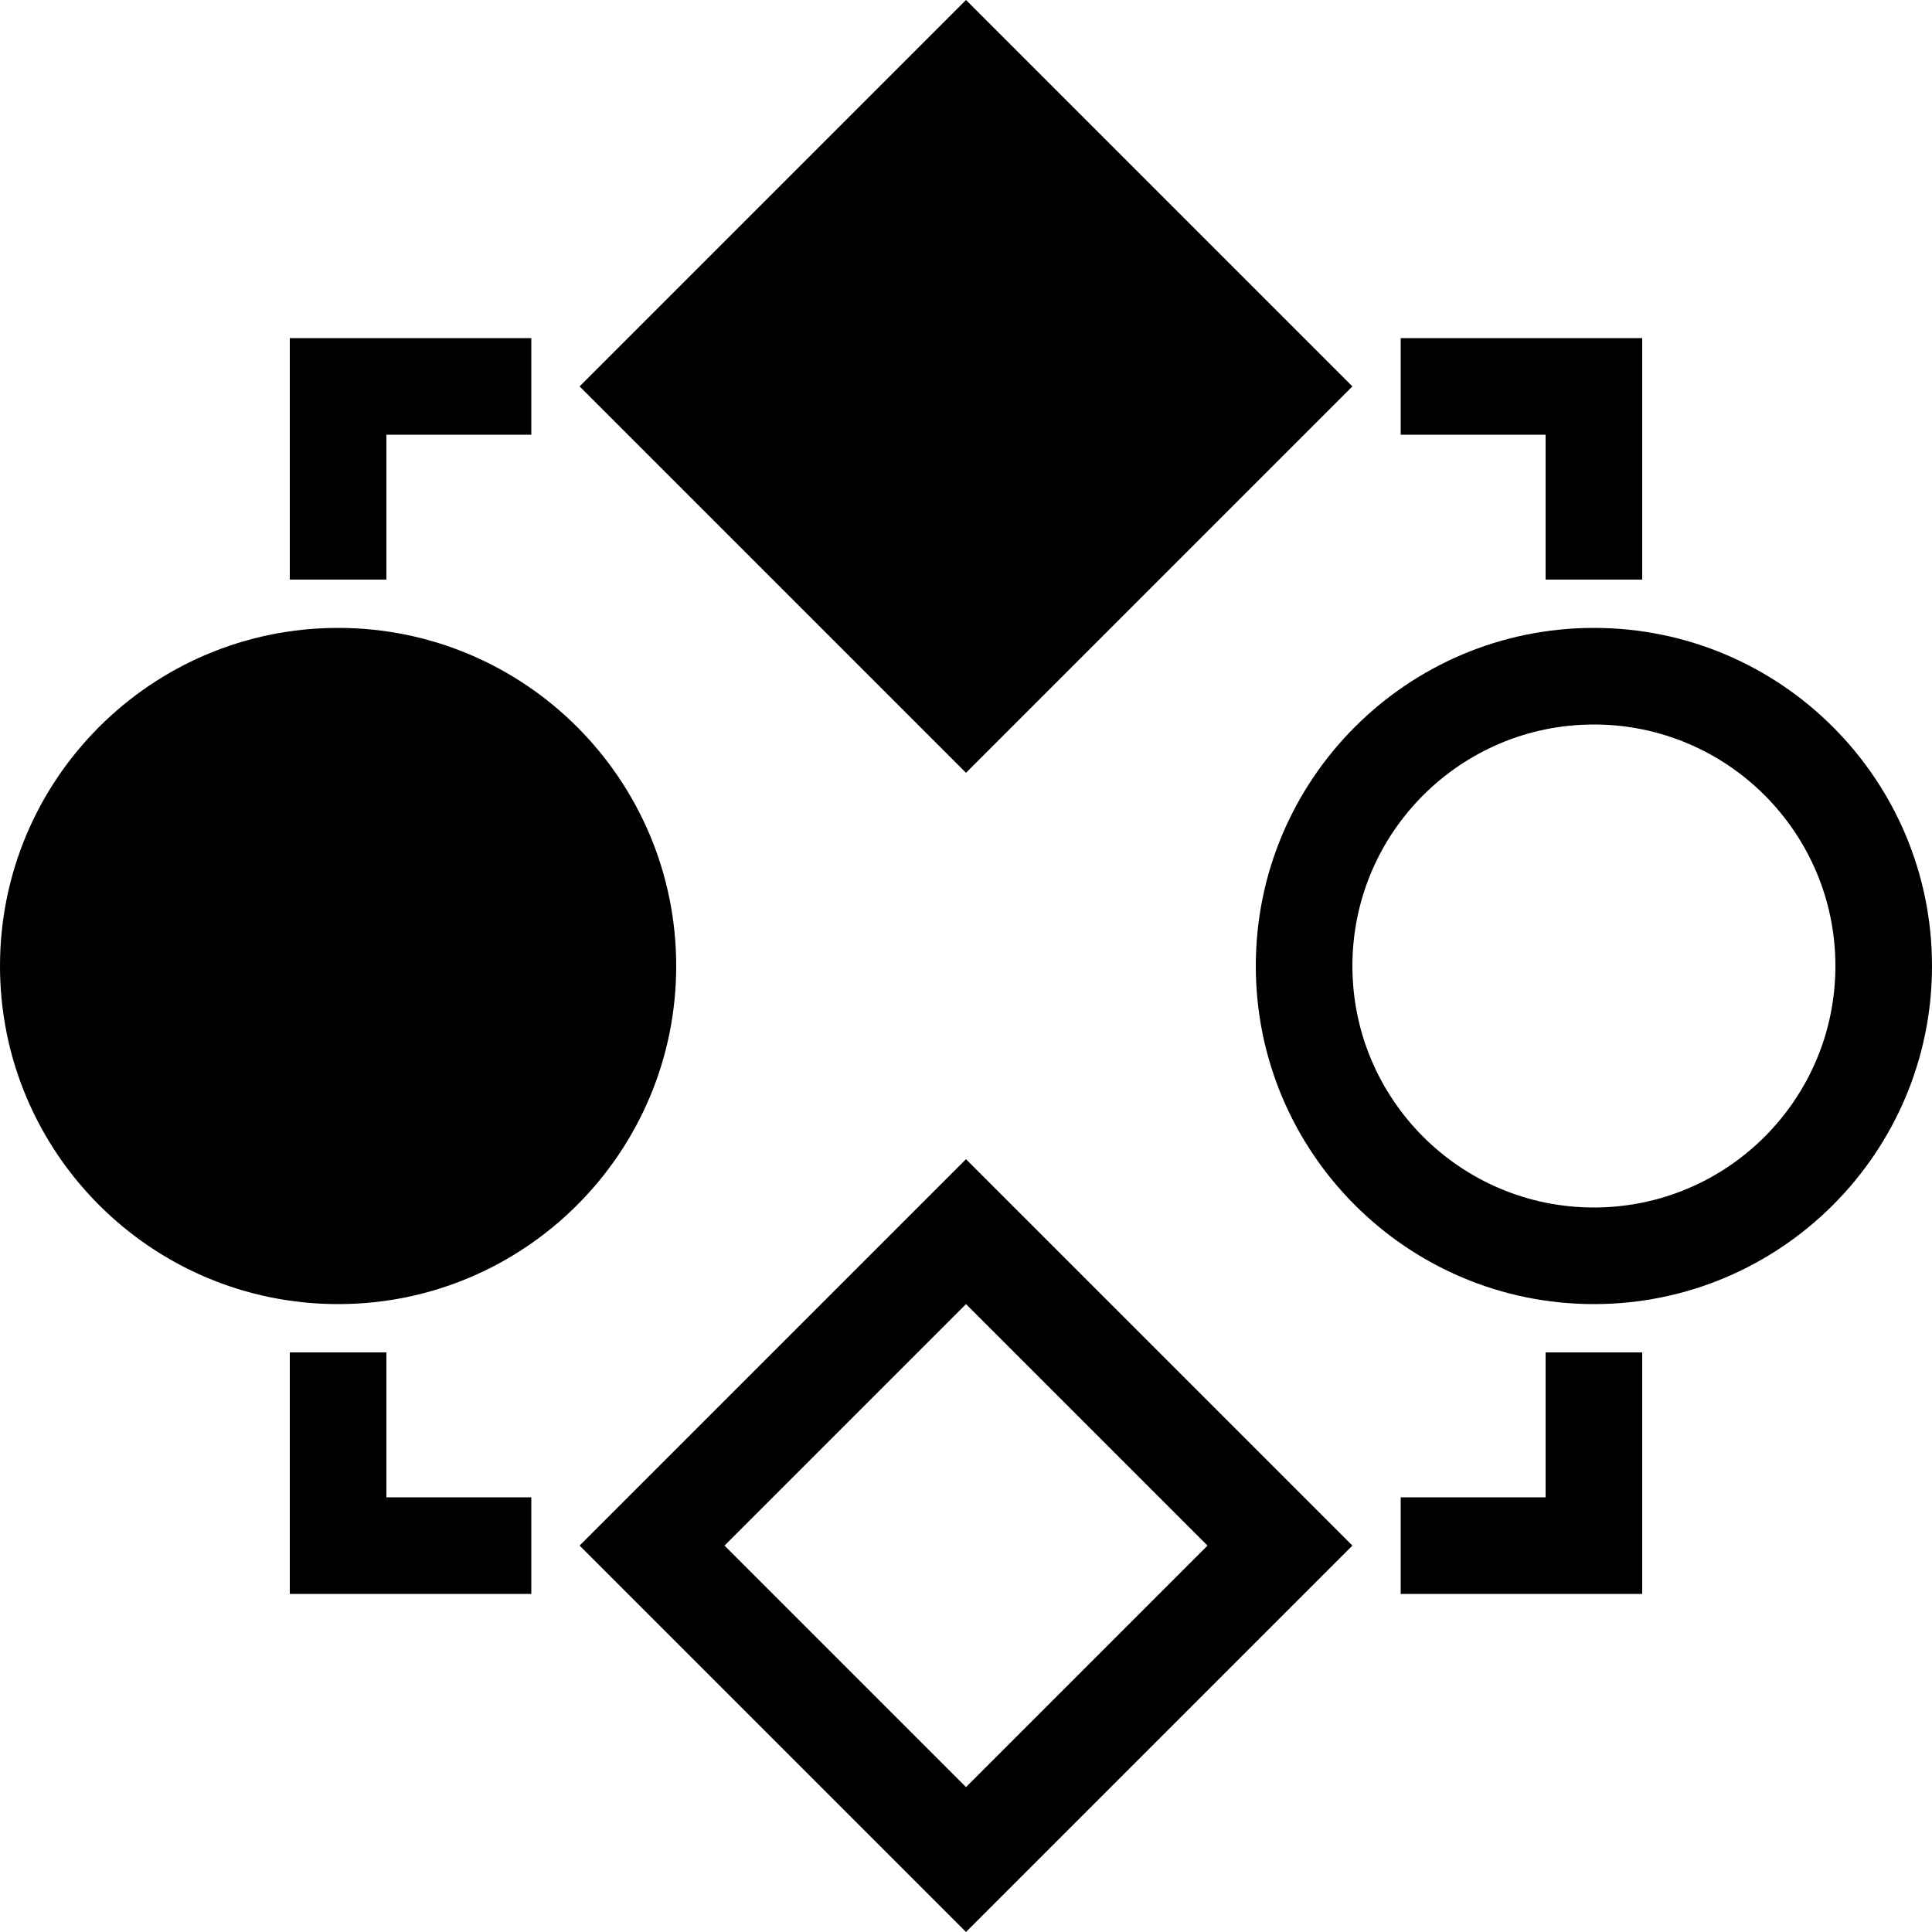 <?xml version="1.0" encoding="UTF-8" standalone="no"?><!DOCTYPE svg PUBLIC "-//W3C//DTD SVG 1.1//EN" "http://www.w3.org/Graphics/SVG/1.1/DTD/svg11.dtd"><svg width="64" height="64" viewBox="0 0 20 20" version="1.1" xmlns="http://www.w3.org/2000/svg" xmlns:xlink="http://www.w3.org/1999/xlink" xml:space="preserve" xmlns:serif="http://www.serif.com/" style="fill-rule:evenodd;clip-rule:evenodd;stroke-linejoin:round;stroke-miterlimit:1.414;"><path d="M6,16l4,-4l4,4l-4,4l-4,-4Zm1.5,0l2.5,-2.5l2.5,2.5l-2.5,2.5l-2.5,-2.5Zm9.5,0.5l-2.5,0l0,-1l1.5,0l0,-1.5l1,0l0,2.5Zm-11.5,0l-2.5,0l0,-2.5l1,0l0,1.5l1.5,0l0,1Zm-2,-10c1.932,0 3.5,1.568 3.5,3.5c0,1.932 -1.568,3.5 -3.5,3.5c-1.932,0 -3.5,-1.568 -3.5,-3.5c0,-1.932 1.568,-3.5 3.5,-3.5Zm13,0c1.932,0 3.5,1.568 3.5,3.5c0,1.932 -1.568,3.5 -3.5,3.5c-1.932,0 -3.5,-1.568 -3.5,-3.5c0,-1.932 1.568,-3.5 3.5,-3.5Zm0,1c1.38,0 2.5,1.12 2.5,2.5c0,1.38 -1.12,2.5 -2.5,2.5c-1.38,0 -2.5,-1.12 -2.5,-2.5c0,-1.38 1.12,-2.5 2.5,-2.5Zm-10.5,-3.5l4,-4l4,4l-4,4l-4,-4Zm-2,2l-1,0l0,-2.5l2.5,0l0,1l-1.5,0l0,1.5Zm13,0l-1,0l0,-1.5l-1.5,0l0,-1l2.5,0l0,2.5Z"/></svg>